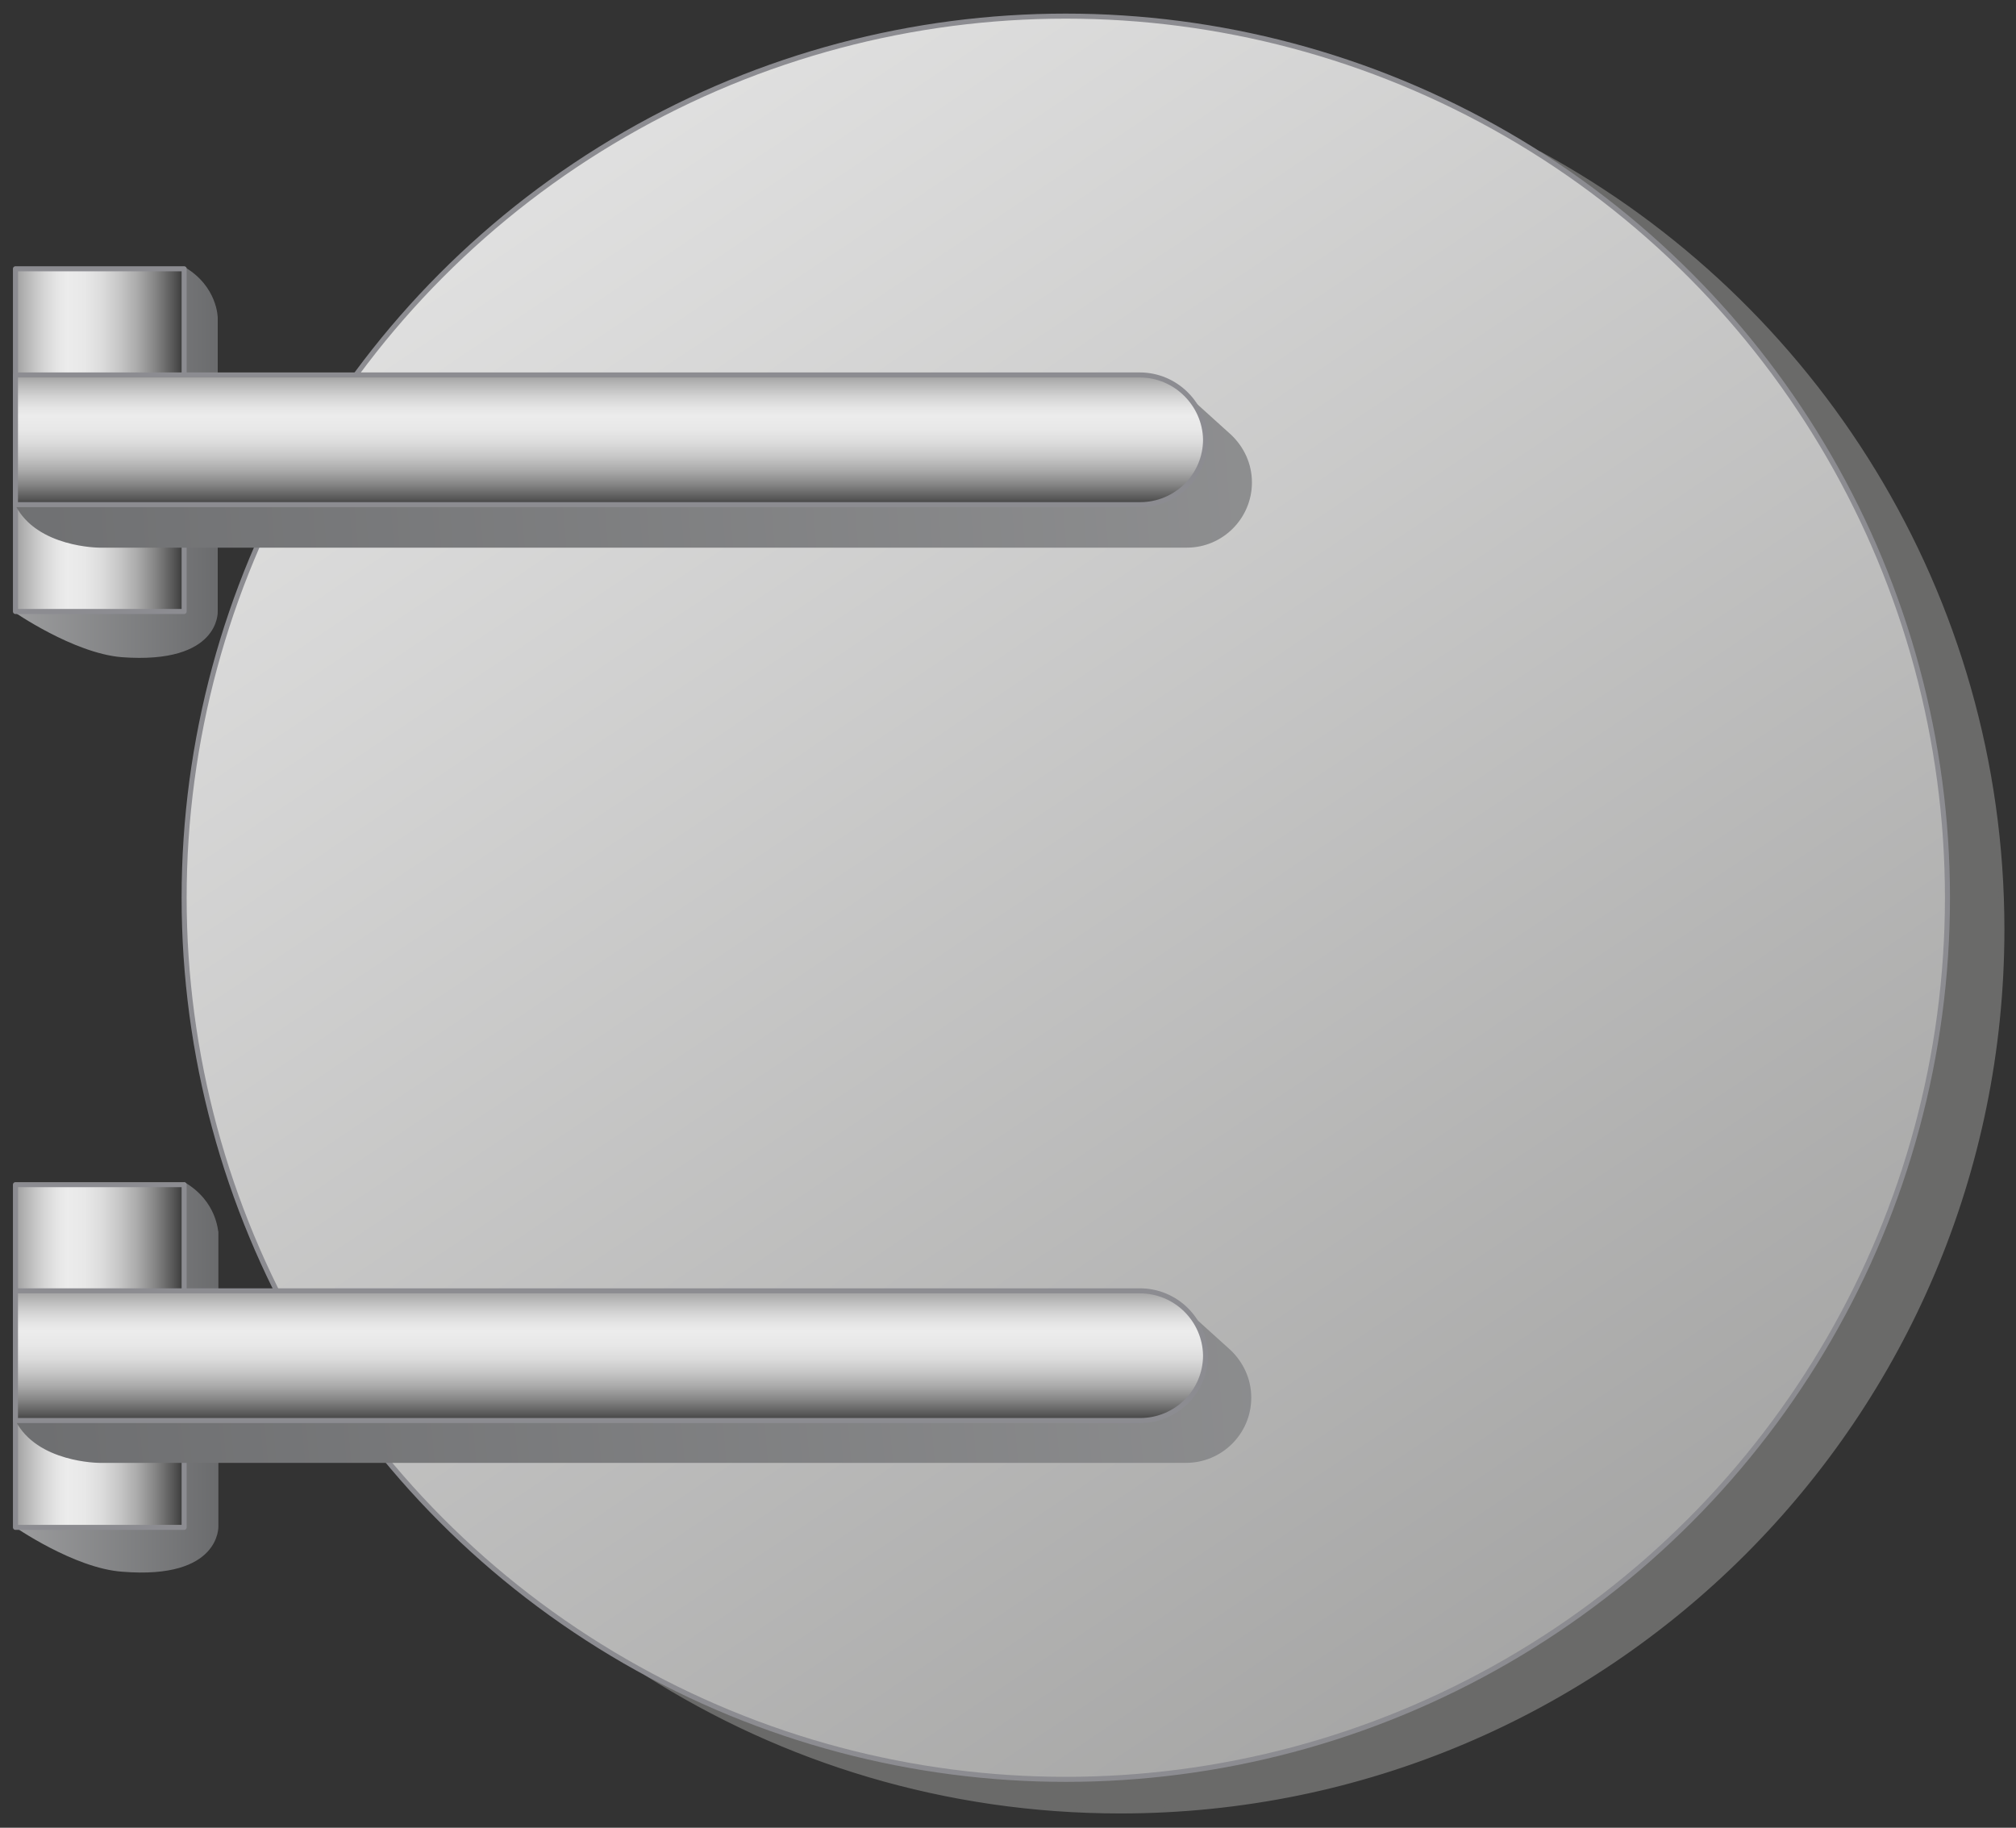 <?xml version="1.0" encoding="utf-8"?>

<!-- Copyright 2016 Siemens AG -->

<!-- Generator: Adobe Illustrator 16.0.4, SVG Export Plug-In . SVG Version: 6.00 Build 0)  -->
<!DOCTYPE svg PUBLIC "-//W3C//DTD SVG 1.1//EN" "http://www.w3.org/Graphics/SVG/1.1/DTD/svg11.dtd">
<svg version="1.1" id="Tank_Door" xmlns="http://www.w3.org/2000/svg" xmlns:xlink="http://www.w3.org/1999/xlink" x="0px" y="0px"
	 width="300px" height="272px" viewBox="0 0 300 272" enable-background="new 0 0 300 272" xml:space="preserve">
<rect x="0" y="0" width="300" height="272" fill="#333333" stroke="none"/>
<path id="Shadow_Door" fill="#6A6A69" stroke="#6A6A69" stroke-width="0.75" stroke-linecap="round" stroke-linejoin="round" stroke-miterlimit="10" d="
	M229.1,22.9c36.5,23.3,60.7,64.2,60.7,110.7c0,72.5-58.8,131.2-131.2,131.2c-22.6,0-43.9-5.7-62.4-15.8c20.4,13,44.6,20.5,70.5,20.5
	c72.5,0,131.2-58.8,131.2-131.2C297.9,88.5,270,45.1,229.1,22.9z"/>
<linearGradient id="Door_1_" gradientUnits="userSpaceOnUse" x1="5.9" y1="-94.021" x2="337.995" y2="401.174">
	<stop  offset="0" style="stop-color:#FFFFFF"/>
	<stop  offset="1" style="stop-color:#7C7C7B"/>
</linearGradient>
<circle id="Door" fill="url(#Door_1_)" stroke="#8C8C91" stroke-width="0.75" stroke-linecap="round" stroke-linejoin="round" stroke-miterlimit="10" cx="158.6" cy="133.6" r="131.2"/>
<linearGradient id="Shadows_Hnges_1_" gradientUnits="userSpaceOnUse" x1="-58.421" y1="136.932" x2="36.422" y2="136.932">
	<stop  offset="0" style="stop-color:#FFFFFF"/>
	<stop  offset="1" style="stop-color:#646567"/>
</linearGradient>
<path id="Shadows_Hnges" fill="url(#Shadows_Hnges_1_)" d="M32.4,47.3V91c0,0,0.4,7.9-14.3,6.8C10.9,97.2,2,91,2,91h25.4V39.7
	C32.4,42.6,32.4,47.3,32.4,47.3z M27.4,175.9v51.2H2c0,0,9,6.3,16.2,6.8c14.7,1.2,14.3-6.8,14.3-6.8v-43.8
	C32.4,183.4,32.4,178.8,27.4,175.9z"/>
<linearGradient id="Hinges_1_" gradientUnits="userSpaceOnUse" x1="2.674" y1="133.62" x2="26.969" y2="133.62">
	<stop  offset="0" style="stop-color:#A5A5A5"/>
	<stop  offset="4.758149e-02" style="stop-color:#B5B5B5"/>
	<stop  offset="0.151" style="stop-color:#D3D3D3"/>
	<stop  offset="0.239" style="stop-color:#E5E5E5"/>
	<stop  offset="0.302" style="stop-color:#ECECEC"/>
	<stop  offset="0.407" style="stop-color:#E8E8E8"/>
	<stop  offset="0.514" style="stop-color:#DCDCDC"/>
	<stop  offset="0.621" style="stop-color:#C7C7C7"/>
	<stop  offset="0.729" style="stop-color:#ABABAB"/>
	<stop  offset="0.838" style="stop-color:#868686"/>
	<stop  offset="0.945" style="stop-color:#5A5A5A"/>
	<stop  offset="1" style="stop-color:#404040"/>
</linearGradient>
<path id="Hinges" fill="url(#Hinges_1_)" stroke="#8C8C91" stroke-width="0.75" stroke-linecap="round" stroke-linejoin="round" stroke-miterlimit="10" d="
	M27.4,91H2.3V40h25.1V91z M27.4,176.3H2.3v51h25.1V176.3z"/>
<linearGradient id="Shadows_Hinge_Connection_Door_1_" gradientUnits="userSpaceOnUse" x1="887.152" y1="79.004" x2="-61.216" y2="158.295">
	<stop  offset="0" style="stop-color:#FFFFFF"/>
	<stop  offset="1" style="stop-color:#646567"/>
</linearGradient>
<path id="Shadows_Hinge_Connection_Door" fill="url(#Shadows_Hinge_Connection_Door_1_)" d="M176.1,81.5H14.8c0,0-9.3,0-12.5-6.3
	h167.4l0,0h0c5.3,0,9.7-4.3,9.7-9.7c0-2.5-0.9-4.7-2.4-6.4l6.2,5.6c1.9,1.8,3.1,4.3,3.1,7.1c0,5.3-4.3,9.7-9.7,9.7 M176.5,217.7
	c5.3,0,9.7-4.3,9.7-9.7c0-2.8-1.2-5.3-3.1-7.1l-6.2-5.6c1.5,1.7,2.4,4,2.4,6.4c0,5.3-4.3,9.7-9.7,9.7h0l0,0H2.3
	c3.2,6.3,12.5,6.3,12.5,6.3h161.3"/>
<g id="Hinge_Connections_Door">
	<linearGradient id="Connection_Below_1_" gradientUnits="userSpaceOnUse" x1="90.783" y1="192.387" x2="90.783" y2="211.379">
		<stop  offset="0" style="stop-color:#A5A5A5"/>
		<stop  offset="4.758149e-02" style="stop-color:#B5B5B5"/>
		<stop  offset="0.151" style="stop-color:#D3D3D3"/>
		<stop  offset="0.239" style="stop-color:#E5E5E5"/>
		<stop  offset="0.302" style="stop-color:#ECECEC"/>
		<stop  offset="0.407" style="stop-color:#E8E8E8"/>
		<stop  offset="0.514" style="stop-color:#DCDCDC"/>
		<stop  offset="0.621" style="stop-color:#C7C7C7"/>
		<stop  offset="0.729" style="stop-color:#ABABAB"/>
		<stop  offset="0.838" style="stop-color:#868686"/>
		<stop  offset="0.945" style="stop-color:#5A5A5A"/>
		<stop  offset="1" style="stop-color:#404040"/>
	</linearGradient>
	
		<path id="Connection_Below" fill="url(#Connection_Below_1_)" stroke="#8C8C91" stroke-width="0.75" stroke-linecap="round" stroke-linejoin="round" stroke-miterlimit="10" d="
		M169.6,192.1L169.6,192.1L169.6,192.1H2.3v19.3h167.4l0,0h0c5.3,0,9.7-4.3,9.7-9.7C179.3,196.4,175,192.1,169.6,192.1z"/>
	<linearGradient id="Connection_Top_1_" gradientUnits="userSpaceOnUse" x1="90.783" y1="56.137" x2="90.783" y2="75.128">
		<stop  offset="0" style="stop-color:#A5A5A5"/>
		<stop  offset="4.758149e-02" style="stop-color:#B5B5B5"/>
		<stop  offset="0.151" style="stop-color:#D3D3D3"/>
		<stop  offset="0.239" style="stop-color:#E5E5E5"/>
		<stop  offset="0.302" style="stop-color:#ECECEC"/>
		<stop  offset="0.407" style="stop-color:#E8E8E8"/>
		<stop  offset="0.514" style="stop-color:#DCDCDC"/>
		<stop  offset="0.621" style="stop-color:#C7C7C7"/>
		<stop  offset="0.729" style="stop-color:#ABABAB"/>
		<stop  offset="0.838" style="stop-color:#868686"/>
		<stop  offset="0.945" style="stop-color:#5A5A5A"/>
		<stop  offset="1" style="stop-color:#404040"/>
	</linearGradient>
	
		<path id="Connection_Top" fill="url(#Connection_Top_1_)" stroke="#8C8C91" stroke-width="0.75" stroke-linecap="round" stroke-linejoin="round" stroke-miterlimit="10" d="
		M169.6,55.8L169.6,55.8L169.6,55.8H2.3v19.3h167.4l0,0h0c5.3,0,9.7-4.3,9.7-9.7C179.3,60.2,175,55.8,169.6,55.8z"/>
</g>
</svg>
